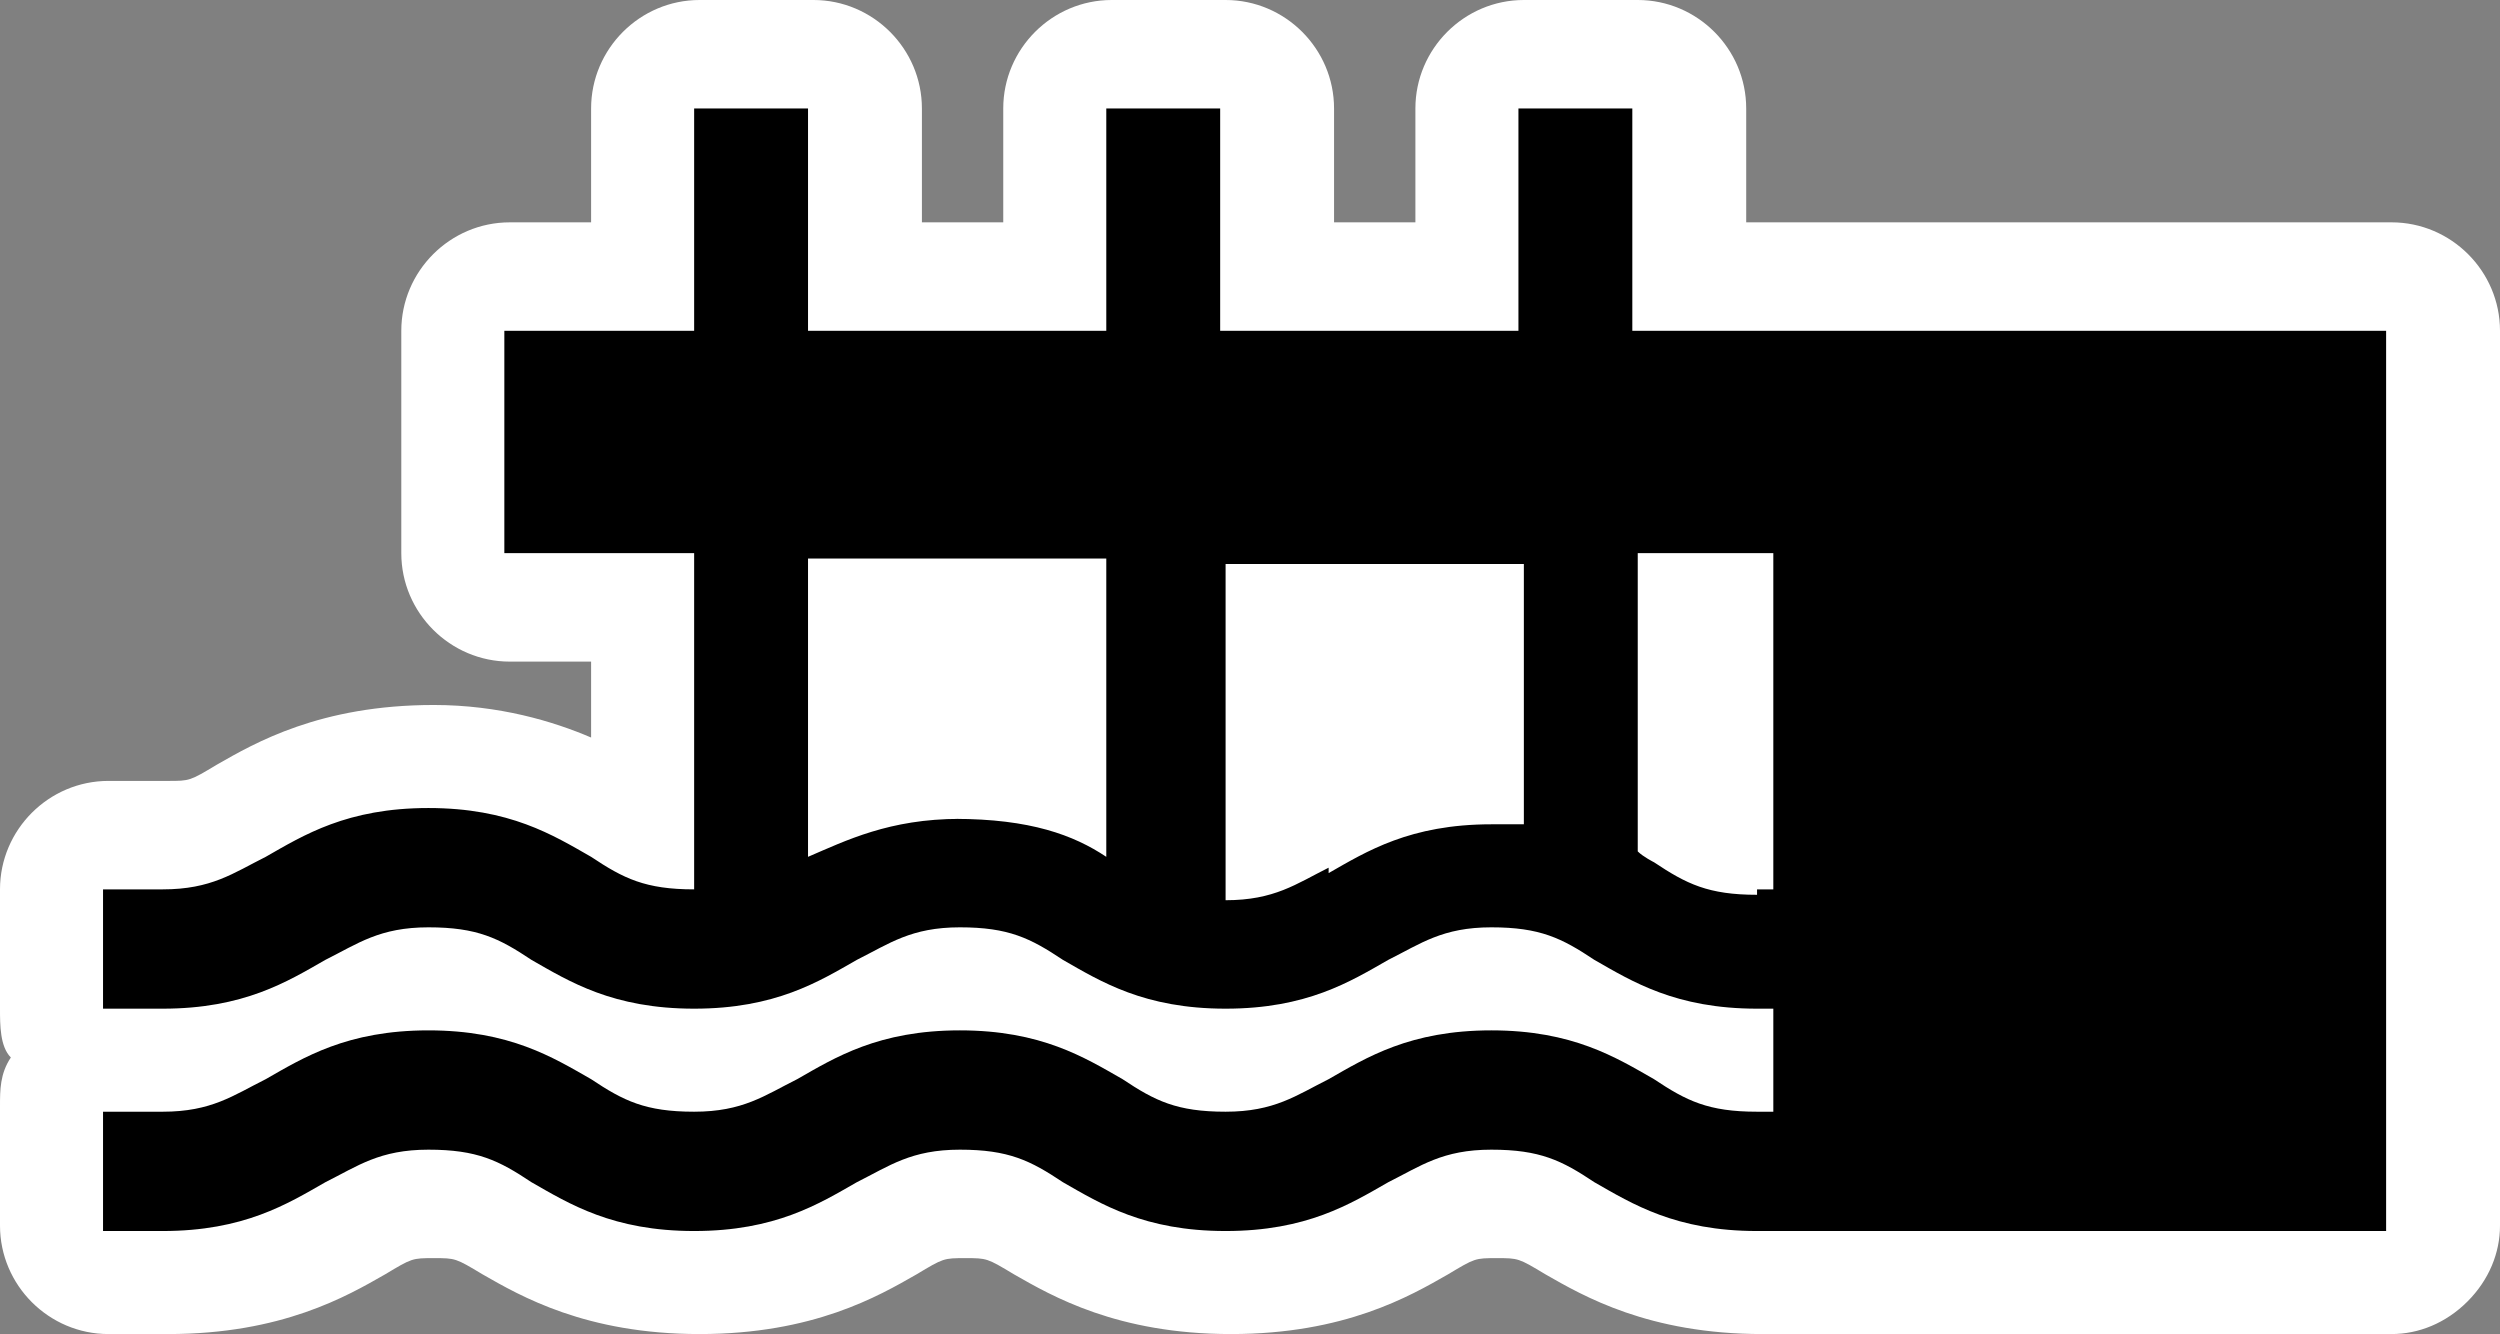 <?xml version="1.0" encoding="UTF-8" standalone="no"?>
<!-- Generator: Adobe Illustrator 29.4.0, SVG Export Plug-In . SVG Version: 9.03 Build 0)  -->

<svg
   version="1.1"
   id="Layer_1"
   x="0px"
   y="0px"
   viewBox="0 0 46.1 24.6"
   xml:space="preserve"
   sodipodi:docname="poi027_c.svg"
   width="46.1"
   height="24.6"
   inkscape:version="1.3.2 (091e20e, 2023-11-25, custom)"
   xmlns:inkscape="http://www.inkscape.org/namespaces/inkscape"
   xmlns:sodipodi="http://sodipodi.sourceforge.net/DTD/sodipodi-0.dtd"
   xmlns="http://www.w3.org/2000/svg"
   xmlns:svg="http://www.w3.org/2000/svg"><rect x="0" y="0" width="46.1" height="24.6" fill="#808080" stroke="none"/><defs
   id="defs2" /><sodipodi:namedview
   id="namedview2"
   pagecolor="#ffffff"
   bordercolor="#000000"
   borderopacity="0.25"
   inkscape:showpageshadow="2"
   inkscape:pageopacity="0.0"
   inkscape:pagecheckerboard="0"
   inkscape:deskcolor="#d1d1d1"
   inkscape:zoom="69.97831"
   inkscape:cx="23.049999"
   inkscape:cy="12.296667"
   inkscape:window-width="3840"
   inkscape:window-height="2054"
   inkscape:window-x="2869"
   inkscape:window-y="-11"
   inkscape:window-maximized="1"
   inkscape:current-layer="Layer_1" />
<path
   style="fill:#ffffff"
   d="M 44,4.1 H 33 v 0 H 32.2 V 2 c 0,-1.1 -0.9,-2 -2,-2 h -2.1 c -1.1,0 -2,0.9 -2,2 V 4.1 H 24.6 V 2 c 0,-1.1 -0.9,-2 -2,-2 h -2.1 c -1.1,0 -2,0.9 -2,2 V 4.1 H 17 V 2 C 17,0.9 16.1,0 15,0 h -2.1 c -1.1,0 -2,0.9 -2,2 V 4.1 H 9.4 c -1.1,0 -2,0.9 -2,2 v 4.1 c 0,1.1 0.9,2 2,2 h 1.5 v 1.4 C 10.2,13.3 9.2,13 8,13 5.9,13 4.7,13.7 4,14.1 3.5,14.4 3.5,14.4 3.1,14.4 H 2 c -1.1,0 -2,0.9 -2,2 v 2.2 c 0,0.3 0,0.7 0.2,0.9 C 0,19.8 0,20.1 0,20.4 v 2.2 c 0,1.1 0.9,2 2,2 h 1.1 c 2.1,0 3.3,-0.7 4,-1.1 0.5,-0.3 0.5,-0.3 0.9,-0.3 0.4,0 0.4,0 0.9,0.3 0.7,0.4 1.9,1.1 4,1.1 2.1,0 3.3,-0.7 4,-1.1 0.5,-0.3 0.5,-0.3 0.9,-0.3 0.4,0 0.4,0 0.9,0.3 0.7,0.4 1.9,1.1 4,1.1 2.1,0 3.3,-0.7 4,-1.1 0.5,-0.3 0.5,-0.3 0.9,-0.3 0.4,0 0.4,0 0.9,0.3 0.7,0.4 1.9,1.1 4,1.1 h 11.6 c 0.5,0 1,-0.2 1.4,-0.6 0.4,-0.4 0.6,-0.9 0.6,-1.4 V 6.1 c 0,-1.1 -0.9,-2 -2,-2 z"
   id="path1" />
<path
   d="m 32.9,6.1 v 0 H 30.1 V 2 H 28 V 6.1 H 22.5 V 2 H 20.4 V 6.1 H 14.9 V 2 H 12.8 V 6.1 H 9.3 v 4.1 h 3.5 v 6.2 0 c -0.9,0 -1.3,-0.2 -1.9,-0.6 -0.7,-0.4 -1.5,-0.9 -3,-0.9 -1.5,0 -2.3,0.5 -3,0.9 -0.6,0.3 -1,0.6 -1.9,0.6 H 1.9 v 2.2 H 3 c 1.5,0 2.3,-0.5 3,-0.9 0.6,-0.3 1,-0.6 1.9,-0.6 0.9,0 1.3,0.2 1.9,0.6 0.7,0.4 1.5,0.9 3,0.9 1.5,0 2.3,-0.5 3,-0.9 0.6,-0.3 1,-0.6 1.9,-0.6 0.9,0 1.3,0.2 1.9,0.6 0.7,0.4 1.5,0.9 3,0.9 1.5,0 2.3,-0.5 3,-0.9 0.6,-0.3 1,-0.6 1.9,-0.6 0.9,0 1.3,0.2 1.9,0.6 0.7,0.4 1.5,0.9 3,0.9 h 0.3 v 1.9 h -0.3 c -0.9,0 -1.3,-0.2 -1.9,-0.6 -0.7,-0.4 -1.5,-0.9 -3,-0.9 -1.5,0 -2.3,0.5 -3,0.9 -0.6,0.3 -1,0.6 -1.9,0.6 -0.9,0 -1.3,-0.2 -1.9,-0.6 -0.7,-0.4 -1.5,-0.9 -3,-0.9 -1.5,0 -2.3,0.5 -3,0.9 -0.6,0.3 -1,0.6 -1.9,0.6 -0.9,0 -1.3,-0.2 -1.9,-0.6 C 10.2,19.5 9.4,19 7.9,19 6.4,19 5.6,19.5 4.9,19.9 4.3,20.2 3.9,20.5 3,20.5 H 1.9 v 2.2 H 3 c 1.5,0 2.3,-0.5 3,-0.9 0.6,-0.3 1,-0.6 1.9,-0.6 0.9,0 1.3,0.2 1.9,0.6 0.7,0.4 1.5,0.9 3,0.9 1.5,0 2.3,-0.5 3,-0.9 0.6,-0.3 1,-0.6 1.9,-0.6 0.9,0 1.3,0.2 1.9,0.6 0.7,0.4 1.5,0.9 3,0.9 1.5,0 2.3,-0.5 3,-0.9 0.6,-0.3 1,-0.6 1.9,-0.6 0.9,0 1.3,0.2 1.9,0.6 0.7,0.4 1.5,0.9 3,0.9 H 32.7 44 V 6.1 Z m -15.2,9 c -1.3,0 -2.1,0.4 -2.8,0.7 v -5.5 h 5.5 v 5.5 C 19.8,15.4 19,15.1 17.6,15.1 Z m 6.8,0.9 c -0.6,0.3 -1,0.6 -1.9,0.6 -0.9,0 0,0 0,0 v -6.2 h 5.5 v 4.8 c -0.2,0 -0.4,0 -0.6,0 -1.5,0 -2.3,0.5 -3,0.9 z m 7.9,0.5 c -0.9,0 -1.3,-0.2 -1.9,-0.6 0,0 -0.2,-0.1 -0.3,-0.2 v -5.5 h 2.5 v 6.2 h -0.3 z"
   id="path2" />
</svg>
